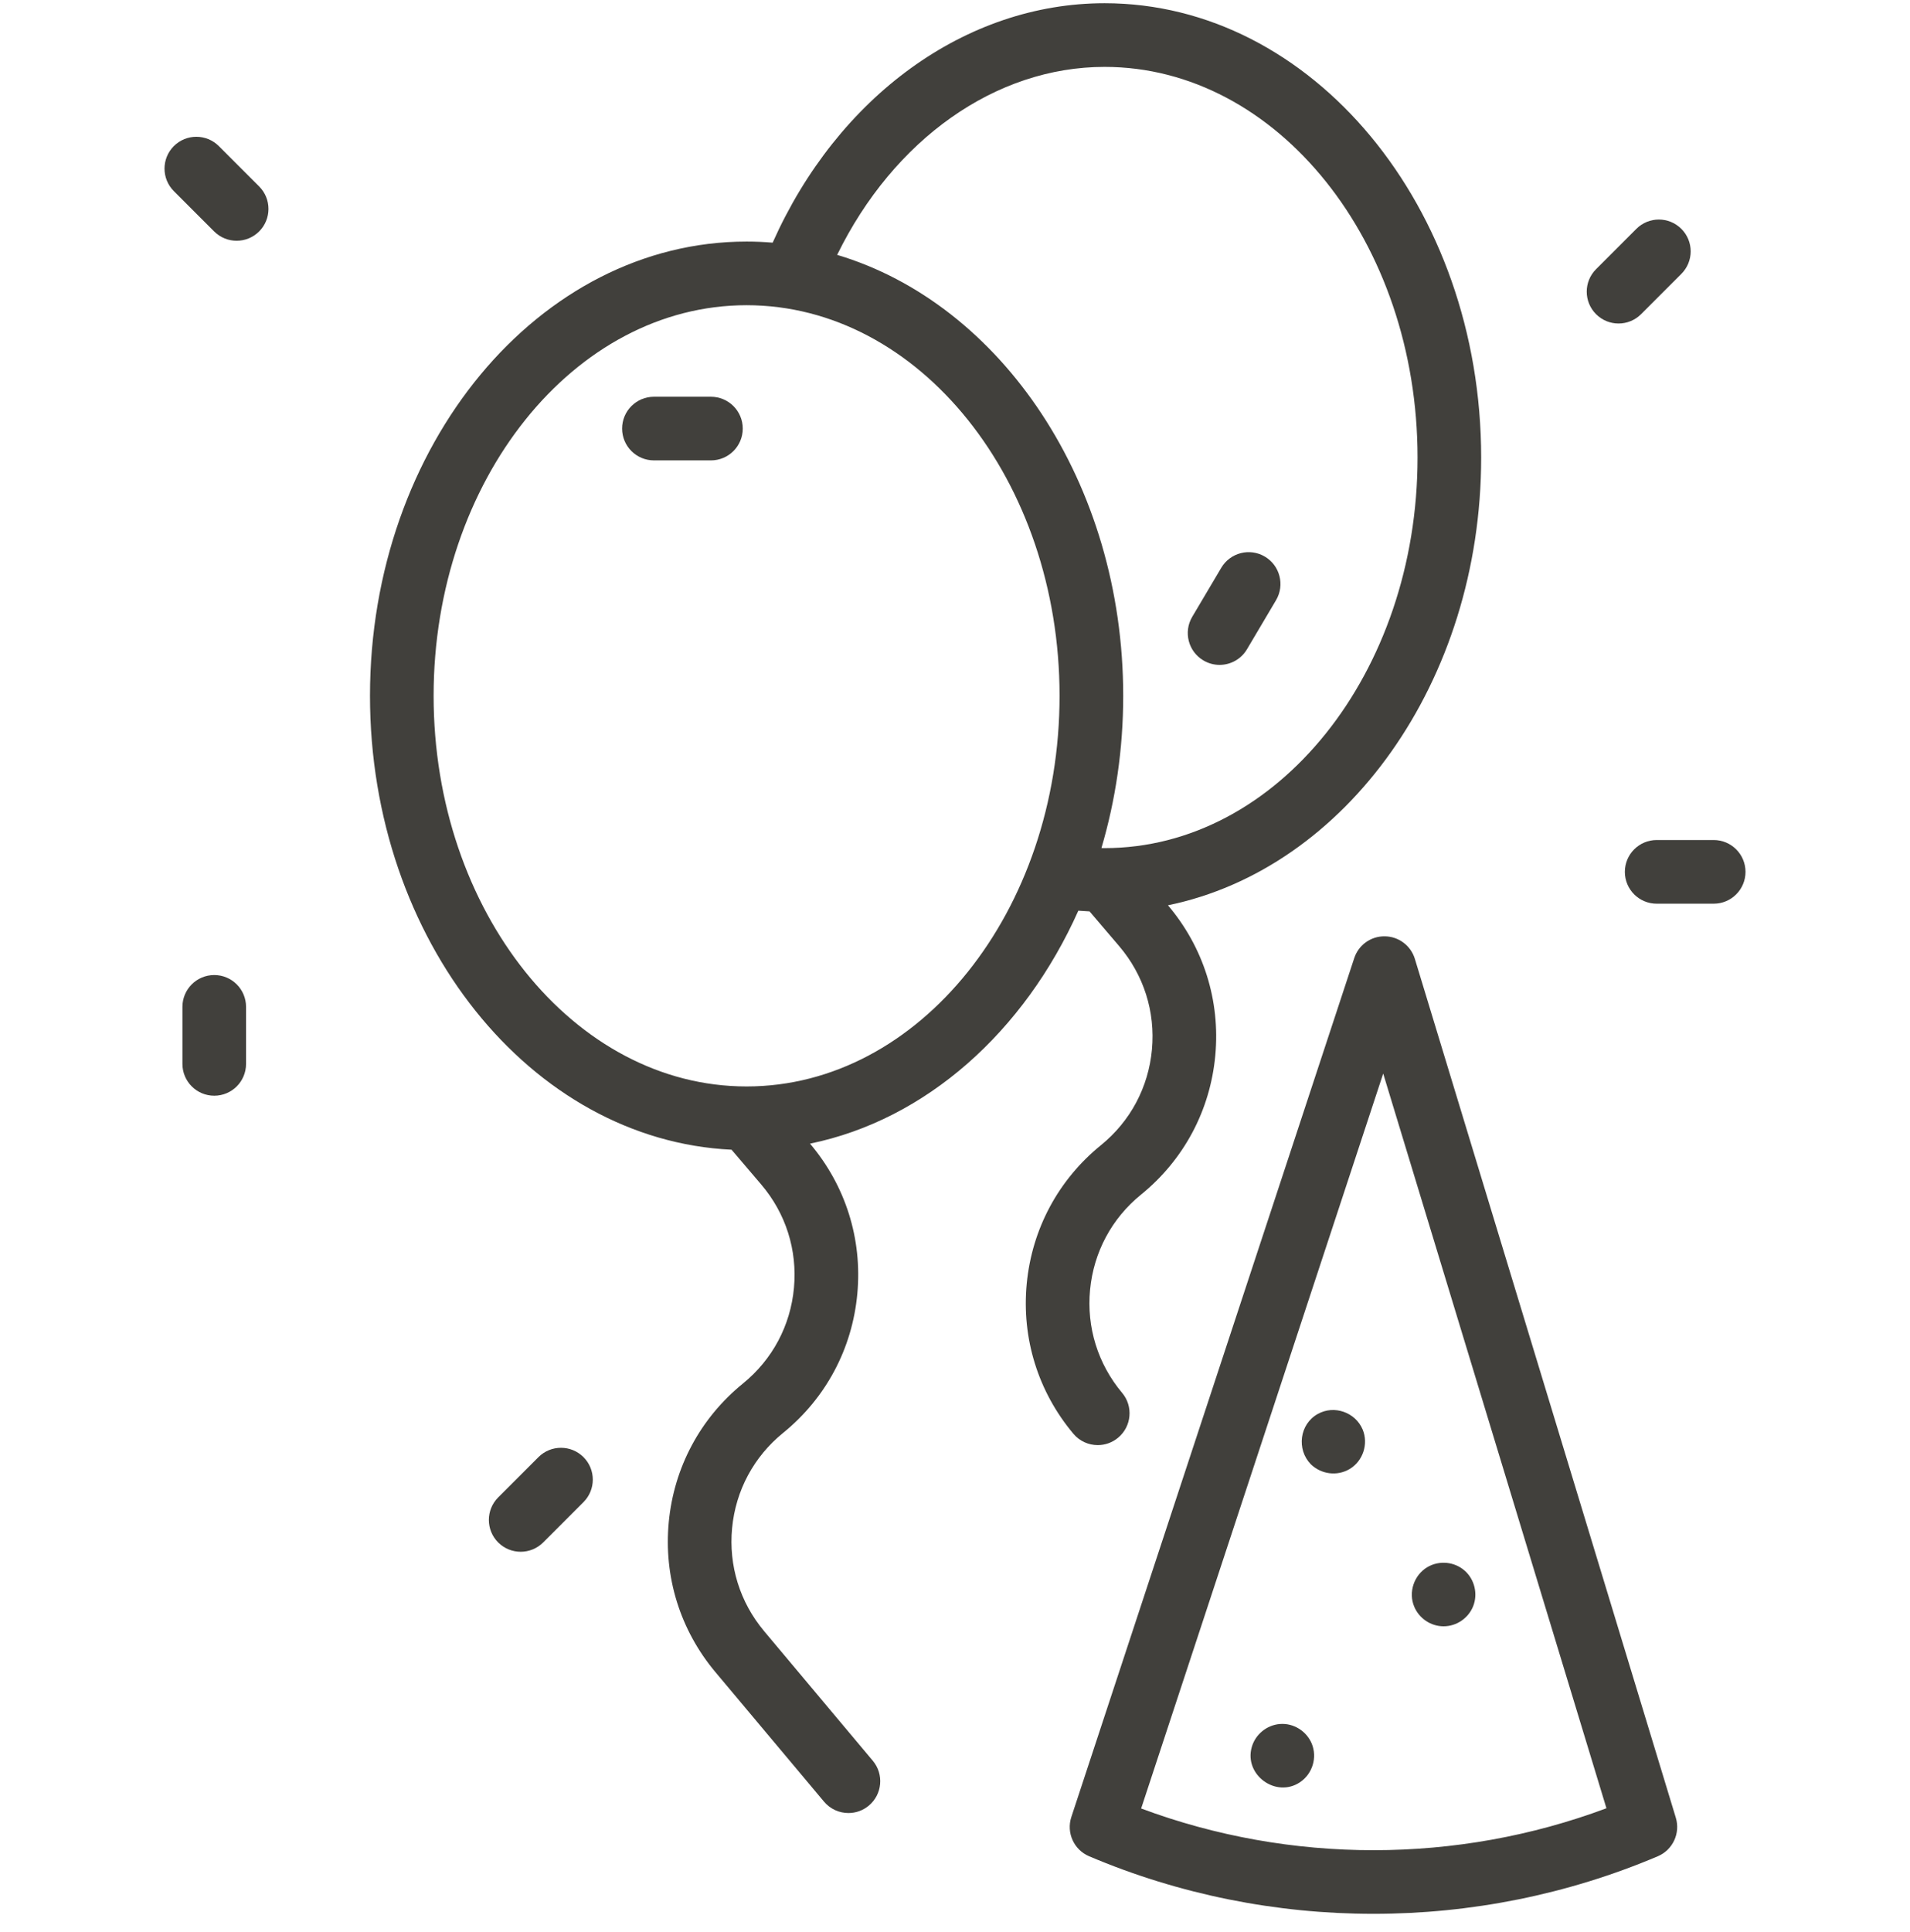 <svg width="90" height="91" viewBox="0 0 90 91" fill="none" xmlns="http://www.w3.org/2000/svg">
<g clip-path="url(#clip0_343_1255)">
<path d="M66.669 45.169C66.479 44.543 65.906 44.113 65.252 44.106C64.592 44.097 64.015 44.515 63.811 45.136L50.482 85.591C50.238 86.332 50.602 87.136 51.32 87.44C55.577 89.248 60.148 90.152 64.718 90.152C69.289 90.152 73.859 89.248 78.117 87.44C78.822 87.141 79.188 86.357 78.965 85.624L66.669 45.169ZM53.771 85.19L65.177 50.571L75.696 85.179C68.66 87.81 60.81 87.814 53.771 85.19Z" fill="#41403C"/>
<path d="M51.876 53.945C49.868 55.576 48.627 57.893 48.38 60.469C48.135 63.044 48.914 65.555 50.577 67.537C50.873 67.891 51.298 68.073 51.727 68.073C52.066 68.073 52.408 67.958 52.689 67.722C53.324 67.19 53.407 66.244 52.874 65.61C51.732 64.248 51.196 62.524 51.365 60.754C51.534 58.984 52.387 57.393 53.767 56.272C55.787 54.631 57.029 52.3 57.266 49.709C57.502 47.128 56.71 44.621 55.035 42.644C63.402 40.927 69.793 32.123 69.793 21.552C69.793 9.752 61.833 0.152 52.048 0.152C45.507 0.152 39.477 4.542 36.408 11.431C36.002 11.397 35.593 11.379 35.18 11.379C25.395 11.379 17.434 20.978 17.434 32.778C17.434 44.291 25.014 53.709 34.472 54.158L35.865 55.792C37.026 57.152 37.575 58.882 37.412 60.663C37.249 62.443 36.396 64.044 35.008 65.171C33 66.803 31.759 69.12 31.513 71.695C31.267 74.271 32.047 76.781 33.709 78.764L38.829 84.869C39.126 85.222 39.551 85.404 39.979 85.404C40.319 85.404 40.66 85.29 40.941 85.054C41.576 84.522 41.659 83.576 41.127 82.942L36.006 76.837C34.864 75.475 34.328 73.75 34.497 71.981C34.666 70.211 35.519 68.62 36.899 67.499C38.919 65.858 40.161 63.527 40.398 60.936C40.634 58.355 39.842 55.848 38.168 53.872C43.639 52.749 48.266 48.595 50.812 42.898C50.988 42.912 51.164 42.922 51.34 42.931L52.734 44.566C53.894 45.926 54.443 47.656 54.28 49.436C54.117 51.216 53.264 52.818 51.876 53.945ZM52.048 3.151C60.179 3.151 66.795 11.405 66.795 21.552C66.795 31.697 60.179 39.951 52.048 39.951C51.998 39.951 51.949 39.948 51.9 39.948C52.563 37.705 52.926 35.292 52.926 32.778C52.926 22.752 47.178 14.316 39.447 12.006C42.105 6.575 46.904 3.151 52.048 3.151ZM35.179 51.178C27.047 51.178 20.432 42.924 20.432 32.778C20.432 22.631 27.048 14.377 35.179 14.377C43.311 14.377 49.927 22.631 49.927 32.778C49.927 42.924 43.311 51.178 35.179 51.178Z" fill="#41403C"/>
<path d="M64.21 67.339C63.866 66.526 62.868 66.172 62.093 66.606C61.233 67.087 61.086 68.274 61.765 68.974C62.253 69.448 63.004 69.549 63.592 69.201C64.225 68.826 64.491 68.017 64.21 67.339C64.172 67.249 64.248 67.431 64.21 67.339Z" fill="#41403C"/>
<path d="M66.639 75.683C66.871 76.236 67.419 76.608 68.022 76.608C68.634 76.609 69.196 76.223 69.419 75.654C69.645 75.078 69.482 74.4 69.019 73.989C68.538 73.562 67.82 73.493 67.265 73.817C66.631 74.189 66.351 75.002 66.639 75.683C66.677 75.773 66.601 75.593 66.639 75.683Z" fill="#41403C"/>
<path d="M61.809 82.131C61.561 81.543 60.956 81.161 60.315 81.21C59.688 81.258 59.15 81.701 58.981 82.306C58.617 83.611 60.127 84.711 61.258 83.952C61.846 83.557 62.08 82.786 61.809 82.131C61.772 82.041 61.847 82.223 61.809 82.131Z" fill="#41403C"/>
<path d="M10.311 6.882C9.726 6.297 8.777 6.297 8.191 6.882C7.606 7.468 7.606 8.417 8.191 9.003L10.09 10.902C10.383 11.195 10.767 11.341 11.15 11.341C11.534 11.341 11.918 11.195 12.211 10.902C12.796 10.316 12.796 9.367 12.211 8.782L10.311 6.882Z" fill="#41403C"/>
<path d="M76.267 15.239C76.65 15.239 77.034 15.093 77.327 14.8L79.226 12.901C79.812 12.316 79.812 11.366 79.226 10.781C78.64 10.195 77.691 10.195 77.106 10.781L75.207 12.68C74.621 13.265 74.621 14.215 75.207 14.8C75.5 15.093 75.883 15.239 76.267 15.239Z" fill="#41403C"/>
<path d="M56.705 31.11C56.944 31.252 57.207 31.32 57.467 31.32C57.979 31.32 58.478 31.057 58.758 30.584L60.127 28.273C60.548 27.561 60.313 26.641 59.6 26.219C58.888 25.797 57.969 26.033 57.547 26.745L56.178 29.056C55.756 29.769 55.992 30.689 56.705 31.11Z" fill="#41403C"/>
<path d="M25.373 68.638L23.474 70.537C22.889 71.123 22.889 72.072 23.474 72.658C23.767 72.95 24.151 73.097 24.535 73.097C24.918 73.097 25.302 72.95 25.595 72.658L27.494 70.758C28.079 70.173 28.079 69.224 27.494 68.638C26.908 68.053 25.959 68.053 25.373 68.638Z" fill="#41403C"/>
<path d="M10.095 45.93C9.267 45.93 8.596 46.601 8.596 47.429V50.115C8.596 50.943 9.267 51.614 10.095 51.614C10.923 51.614 11.594 50.943 11.594 50.115V47.429C11.594 46.601 10.923 45.93 10.095 45.93Z" fill="#41403C"/>
<path d="M80.75 39.57H78.064C77.236 39.57 76.564 40.242 76.564 41.07C76.564 41.898 77.236 42.569 78.064 42.569H80.75C81.578 42.569 82.249 41.898 82.249 41.07C82.249 40.242 81.578 39.57 80.75 39.57Z" fill="#41403C"/>
<path d="M33.499 18.689H30.814C29.985 18.689 29.314 19.36 29.314 20.188C29.314 21.016 29.985 21.687 30.814 21.687H33.499C34.328 21.687 34.999 21.016 34.999 20.188C34.999 19.36 34.328 18.689 33.499 18.689Z" fill="#41403C"/>
</g>
<defs>
<clipPath id="clip0_343_1255">
<rect width="90" height="90" fill="white" transform="translate(0 0.152)"/>
</clipPath>
</defs>
</svg>
